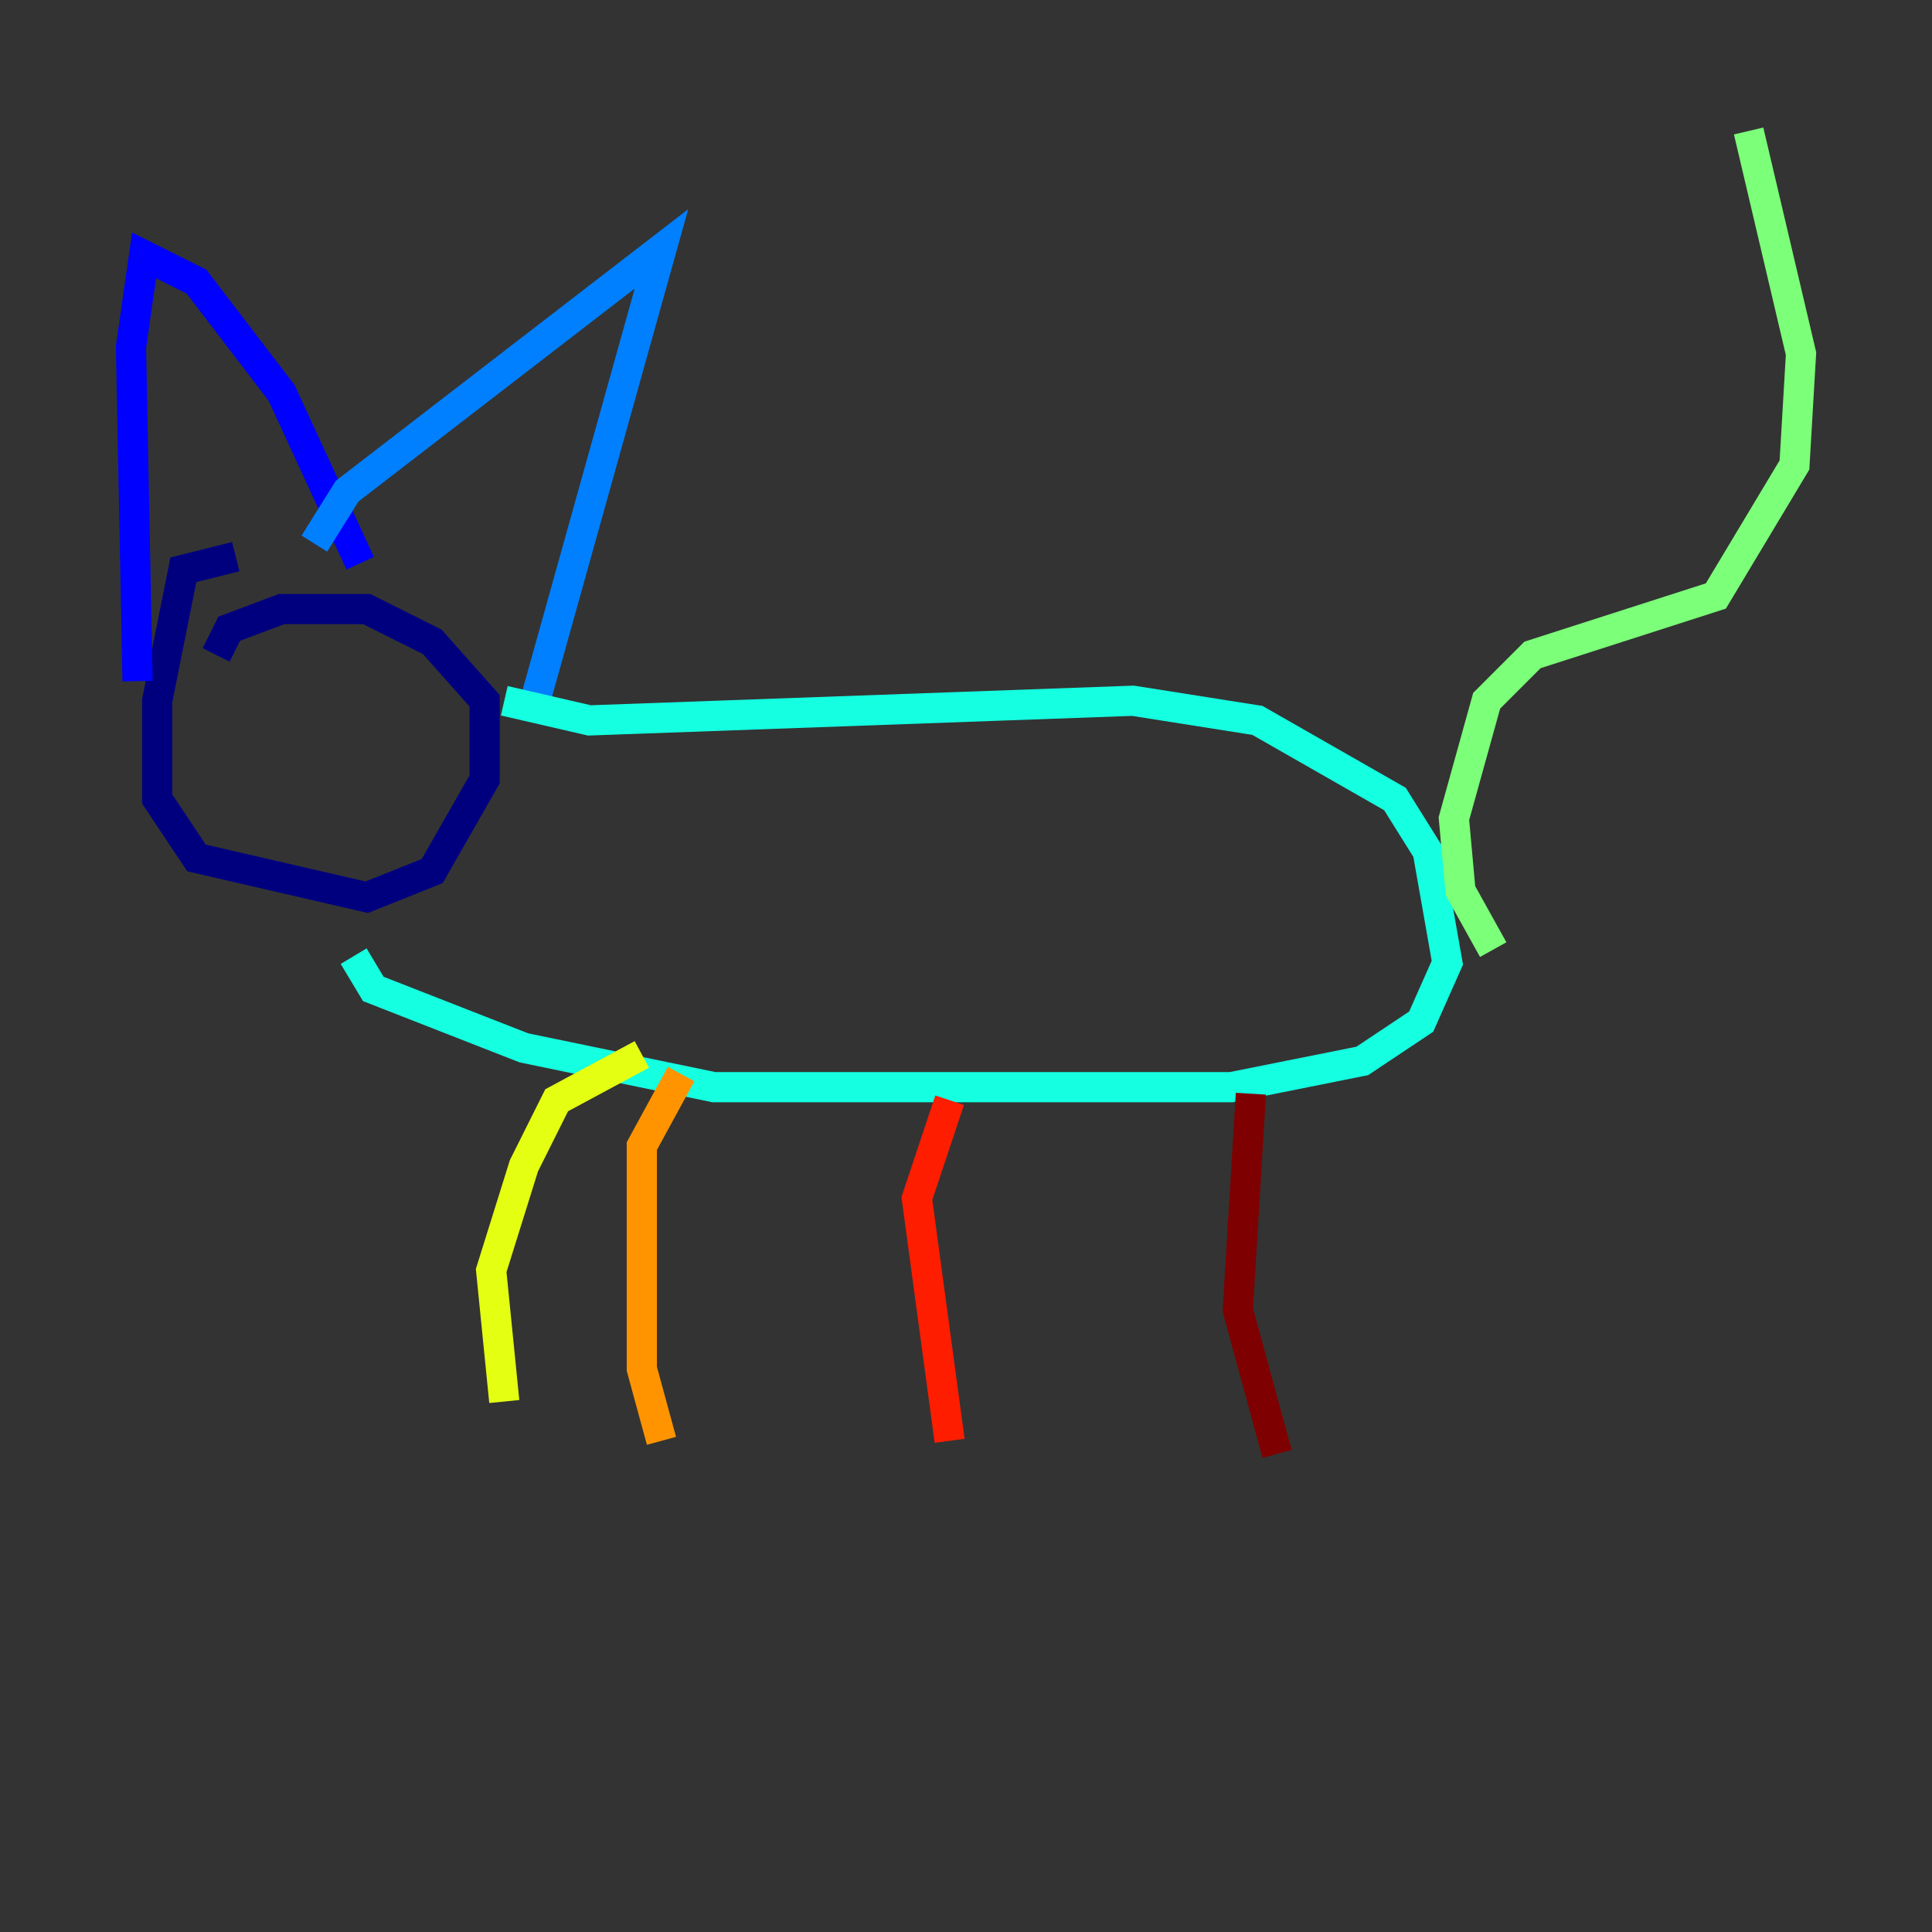 <?xml version="1.0" encoding="utf-8" ?>
<svg baseProfile="tiny" height="128" version="1.2" viewBox="0,0,128,128" width="128" xmlns="http://www.w3.org/2000/svg" xmlns:ev="http://www.w3.org/2001/xml-events" xmlns:xlink="http://www.w3.org/1999/xlink"><rect x="0" y="0" width="128" height="128" fill="#333333" stroke="none"/><defs /><polyline fill="none" points="15.62,36.881 12.149,37.749 10.414,46.427 10.414,52.936 13.017,56.841 24.298,59.444 28.637,57.709 32.108,51.634 32.108,46.427 28.637,42.522 24.298,40.352 18.658,40.352 15.186,41.654 14.319,43.39" stroke="#00007f" stroke-width="2" /><polyline fill="none" points="9.112,45.125 8.678,22.997 9.546,16.922 13.017,18.658 18.658,26.034 23.864,37.315" stroke="#0000ff" stroke-width="2" /><polyline fill="none" points="20.827,36.014 22.997,32.542 43.824,16.488 35.58,45.993" stroke="#0080ff" stroke-width="2" /><polyline fill="none" points="33.41,46.427 39.051,47.729 75.064,46.427 83.308,47.729 92.42,52.936 94.59,56.407 95.891,63.783 94.156,67.688 90.251,70.291 81.573,72.027 47.295,72.027 34.712,69.424 24.732,65.519 23.43,63.349" stroke="#15ffe1" stroke-width="2" /><polyline fill="none" points="98.929,62.915 96.759,59.01 96.325,54.237 98.495,46.427 101.532,43.39 113.681,39.485 118.888,30.807 119.322,23.43 115.851,8.678" stroke="#7cff79" stroke-width="2" /><polyline fill="none" points="42.522,69.858 36.881,72.895 34.712,77.234 32.542,84.176 33.41,92.854" stroke="#e4ff12" stroke-width="2" /><polyline fill="none" points="45.125,71.159 42.522,75.932 42.522,90.685 43.824,95.458" stroke="#ff9400" stroke-width="2" /><polyline fill="none" points="62.915,72.895 60.746,79.403 62.915,95.458" stroke="#ff1d00" stroke-width="2" /><polyline fill="none" points="82.875,72.461 82.007,86.78 84.61,96.325" stroke="#7f0000" stroke-width="2" /></svg>